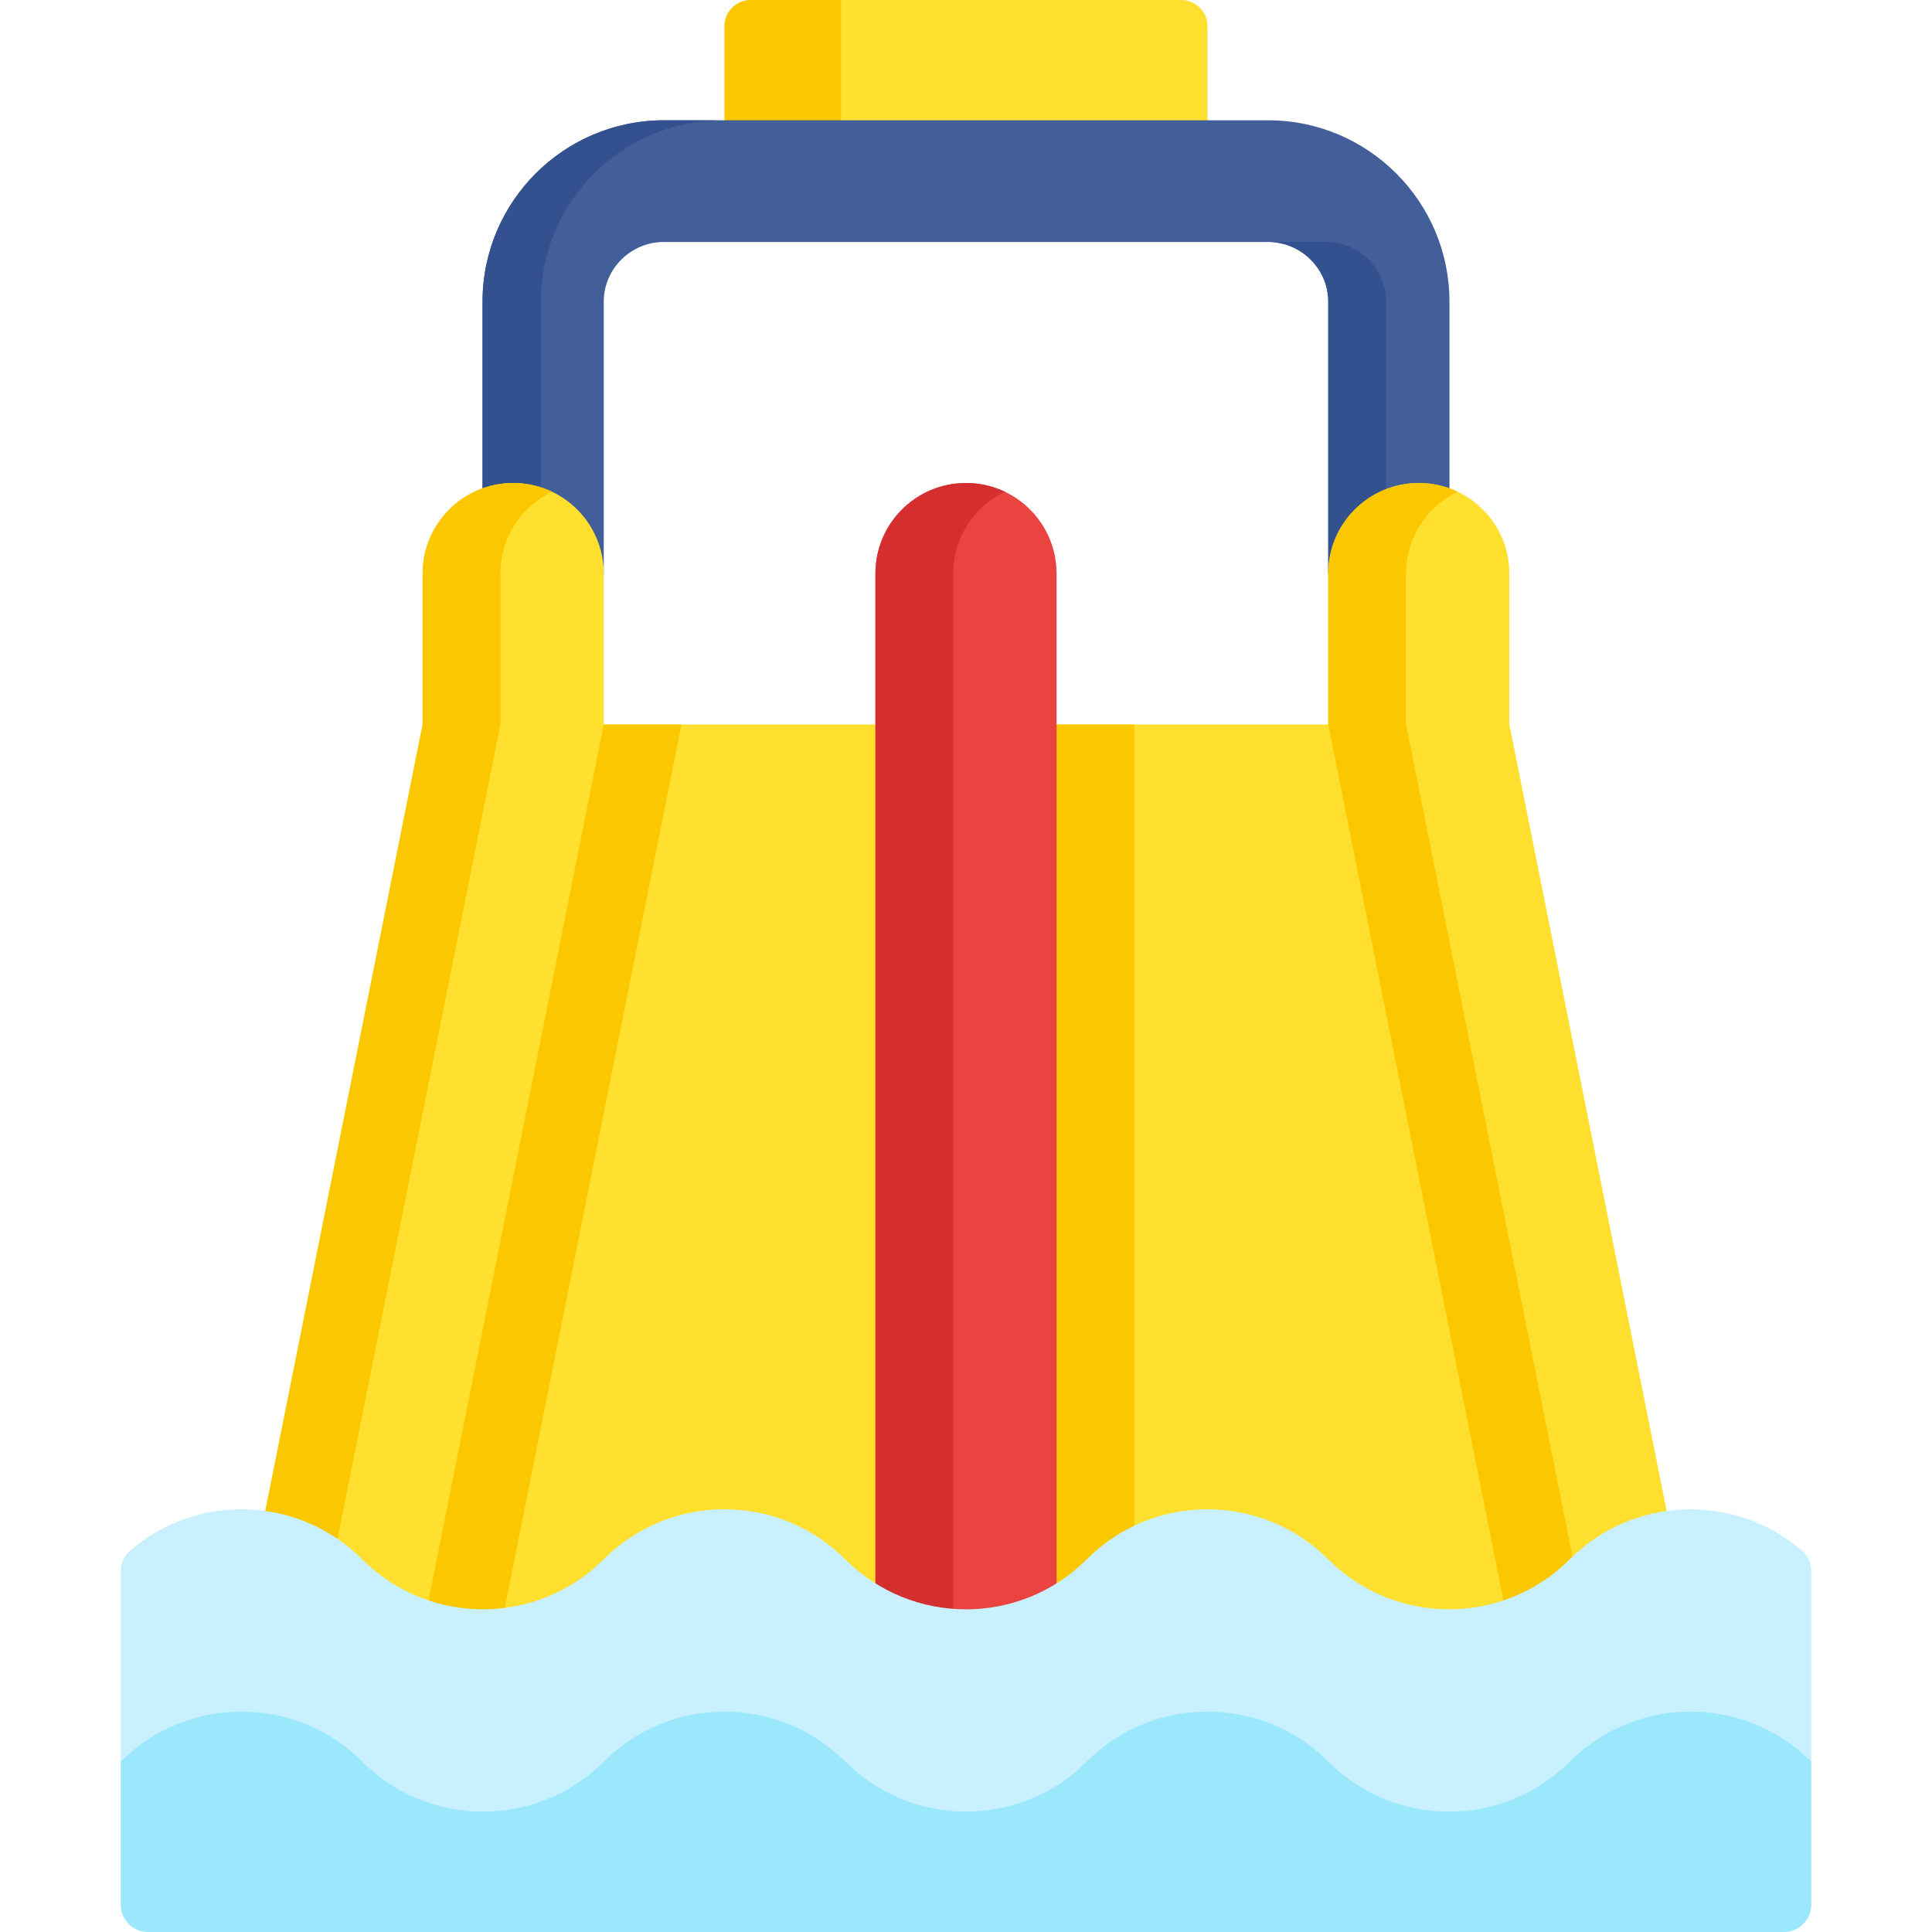 <svg id="Capa_1" enable-background="new 0 0 512 512" height="512" viewBox="0 0 512 512" width="512" xmlns="http://www.w3.org/2000/svg"><g><path d="m149.698 192h92.604v240h-140.604z" fill="#ffe02f"/><path d="m149.698 192-48 240h30.906l48-240z" fill="#fbc700"/><path d="m362.302 192h-92.604v240h140.604z" fill="#ffe02f"/><path d="m269.698 192h30.906v240h-30.906z" fill="#fbc700"/><path d="m320 42.302h-128v-35.302c0-3.866 3.134-7 7-7h114c3.866 0 7 3.134 7 7z" fill="#ffe02f"/><path d="m192 7v35.302h30.906v-42.302h-23.906c-3.866 0-7 3.134-7 7z" fill="#fbc700"/><g><g><path d="m384.123 160.123h-21.944l-10.179-8.123v-72.064c0-8.719-7.217-15.813-15.936-15.813h-160.128c-8.719 0-15.936 7.094-15.936 15.813v72.064l-10.179 8.123h-21.943v-80.187c0-26.499 21.559-48.059 48.058-48.059h160.128c26.499 0 48.059 21.56 48.059 48.059z" fill="#425f99"/></g></g><path d="m191.389 31.878h-15.453c-26.499 0-48.058 21.56-48.058 48.059v80.187h15.453v-80.188c0-26.499 21.559-48.058 48.058-48.058z" fill="#33518e"/><path d="m351.517 64.123h-15.453c8.719 0 15.936 7.094 15.936 15.813v72.064l10.179 8.123h5.151v-80.187c0-8.719-7.094-15.813-15.813-15.813z" fill="#33518e"/><path d="m280 432h-48v-280c0-13.255 10.745-24 24-24 13.255 0 24 10.745 24 24z" fill="#eb4340"/><path d="m266.302 130.318c-3.122-1.486-6.615-2.318-10.302-2.318-13.255 0-24 10.745-24 24v280h20.604v-280c0-9.568 5.598-17.827 13.698-21.682z" fill="#d42f2e"/><path d="m112 432h-48l48-240v-40c0-13.255 10.745-24 24-24 13.255 0 24 10.745 24 24v40z" fill="#ffe02f"/><path d="m132.604 152c0-9.567 5.599-17.827 13.698-21.682-3.122-1.486-6.615-2.318-10.302-2.318-13.255 0-24 10.745-24 24v40l-48 240h20.604l48-240z" fill="#fbc700"/><path d="m400 432h48l-48-240v-40c0-13.255-10.745-24-24-24-13.255 0-24 10.745-24 24v40z" fill="#ffe02f"/><path d="m372.604 152c0-9.567 5.599-17.827 13.698-21.682-3.122-1.486-6.615-2.318-10.302-2.318-13.255 0-24 10.745-24 24v40l48 240h20.604l-48-240z" fill="#fbc700"/><path d="m32 416.38c0-2.065.866-4.054 2.428-5.405 17.779-15.379 44.687-14.626 61.572 2.259v.001c17.673 17.673 46.326 17.673 63.999 0l.001-.001c17.673-17.673 46.326-17.673 63.999 0l.001.001c17.673 17.673 46.326 17.673 63.999 0l.001-.001c17.673-17.673 46.327-17.673 63.999 0 17.673 17.673 46.327 17.673 64 0 16.885-16.885 43.793-17.638 61.572-2.259 1.562 1.351 2.428 3.34 2.428 5.405v50.468l-10.302 34.85h-427.395l-10.302-34.85z" fill="#c9f0fe"/><g><path d="m32 466.849c17.674-17.674 46.327-17.674 64-.001v.001c17.673 17.673 46.326 17.673 63.999 0l.001-.001c17.673-17.673 46.326-17.673 63.999 0l.001.001c17.673 17.673 46.326 17.673 63.999 0l.001-.001c17.673-17.673 46.327-17.673 63.999 0 17.673 17.673 46.327 17.673 64 0 17.673-17.673 46.326-17.673 63.999 0v37.94c0 3.983-3.229 7.211-7.211 7.211h-433.576c-3.983 0-7.211-3.229-7.211-7.211z" fill="#9be8fd"/></g></g></svg>